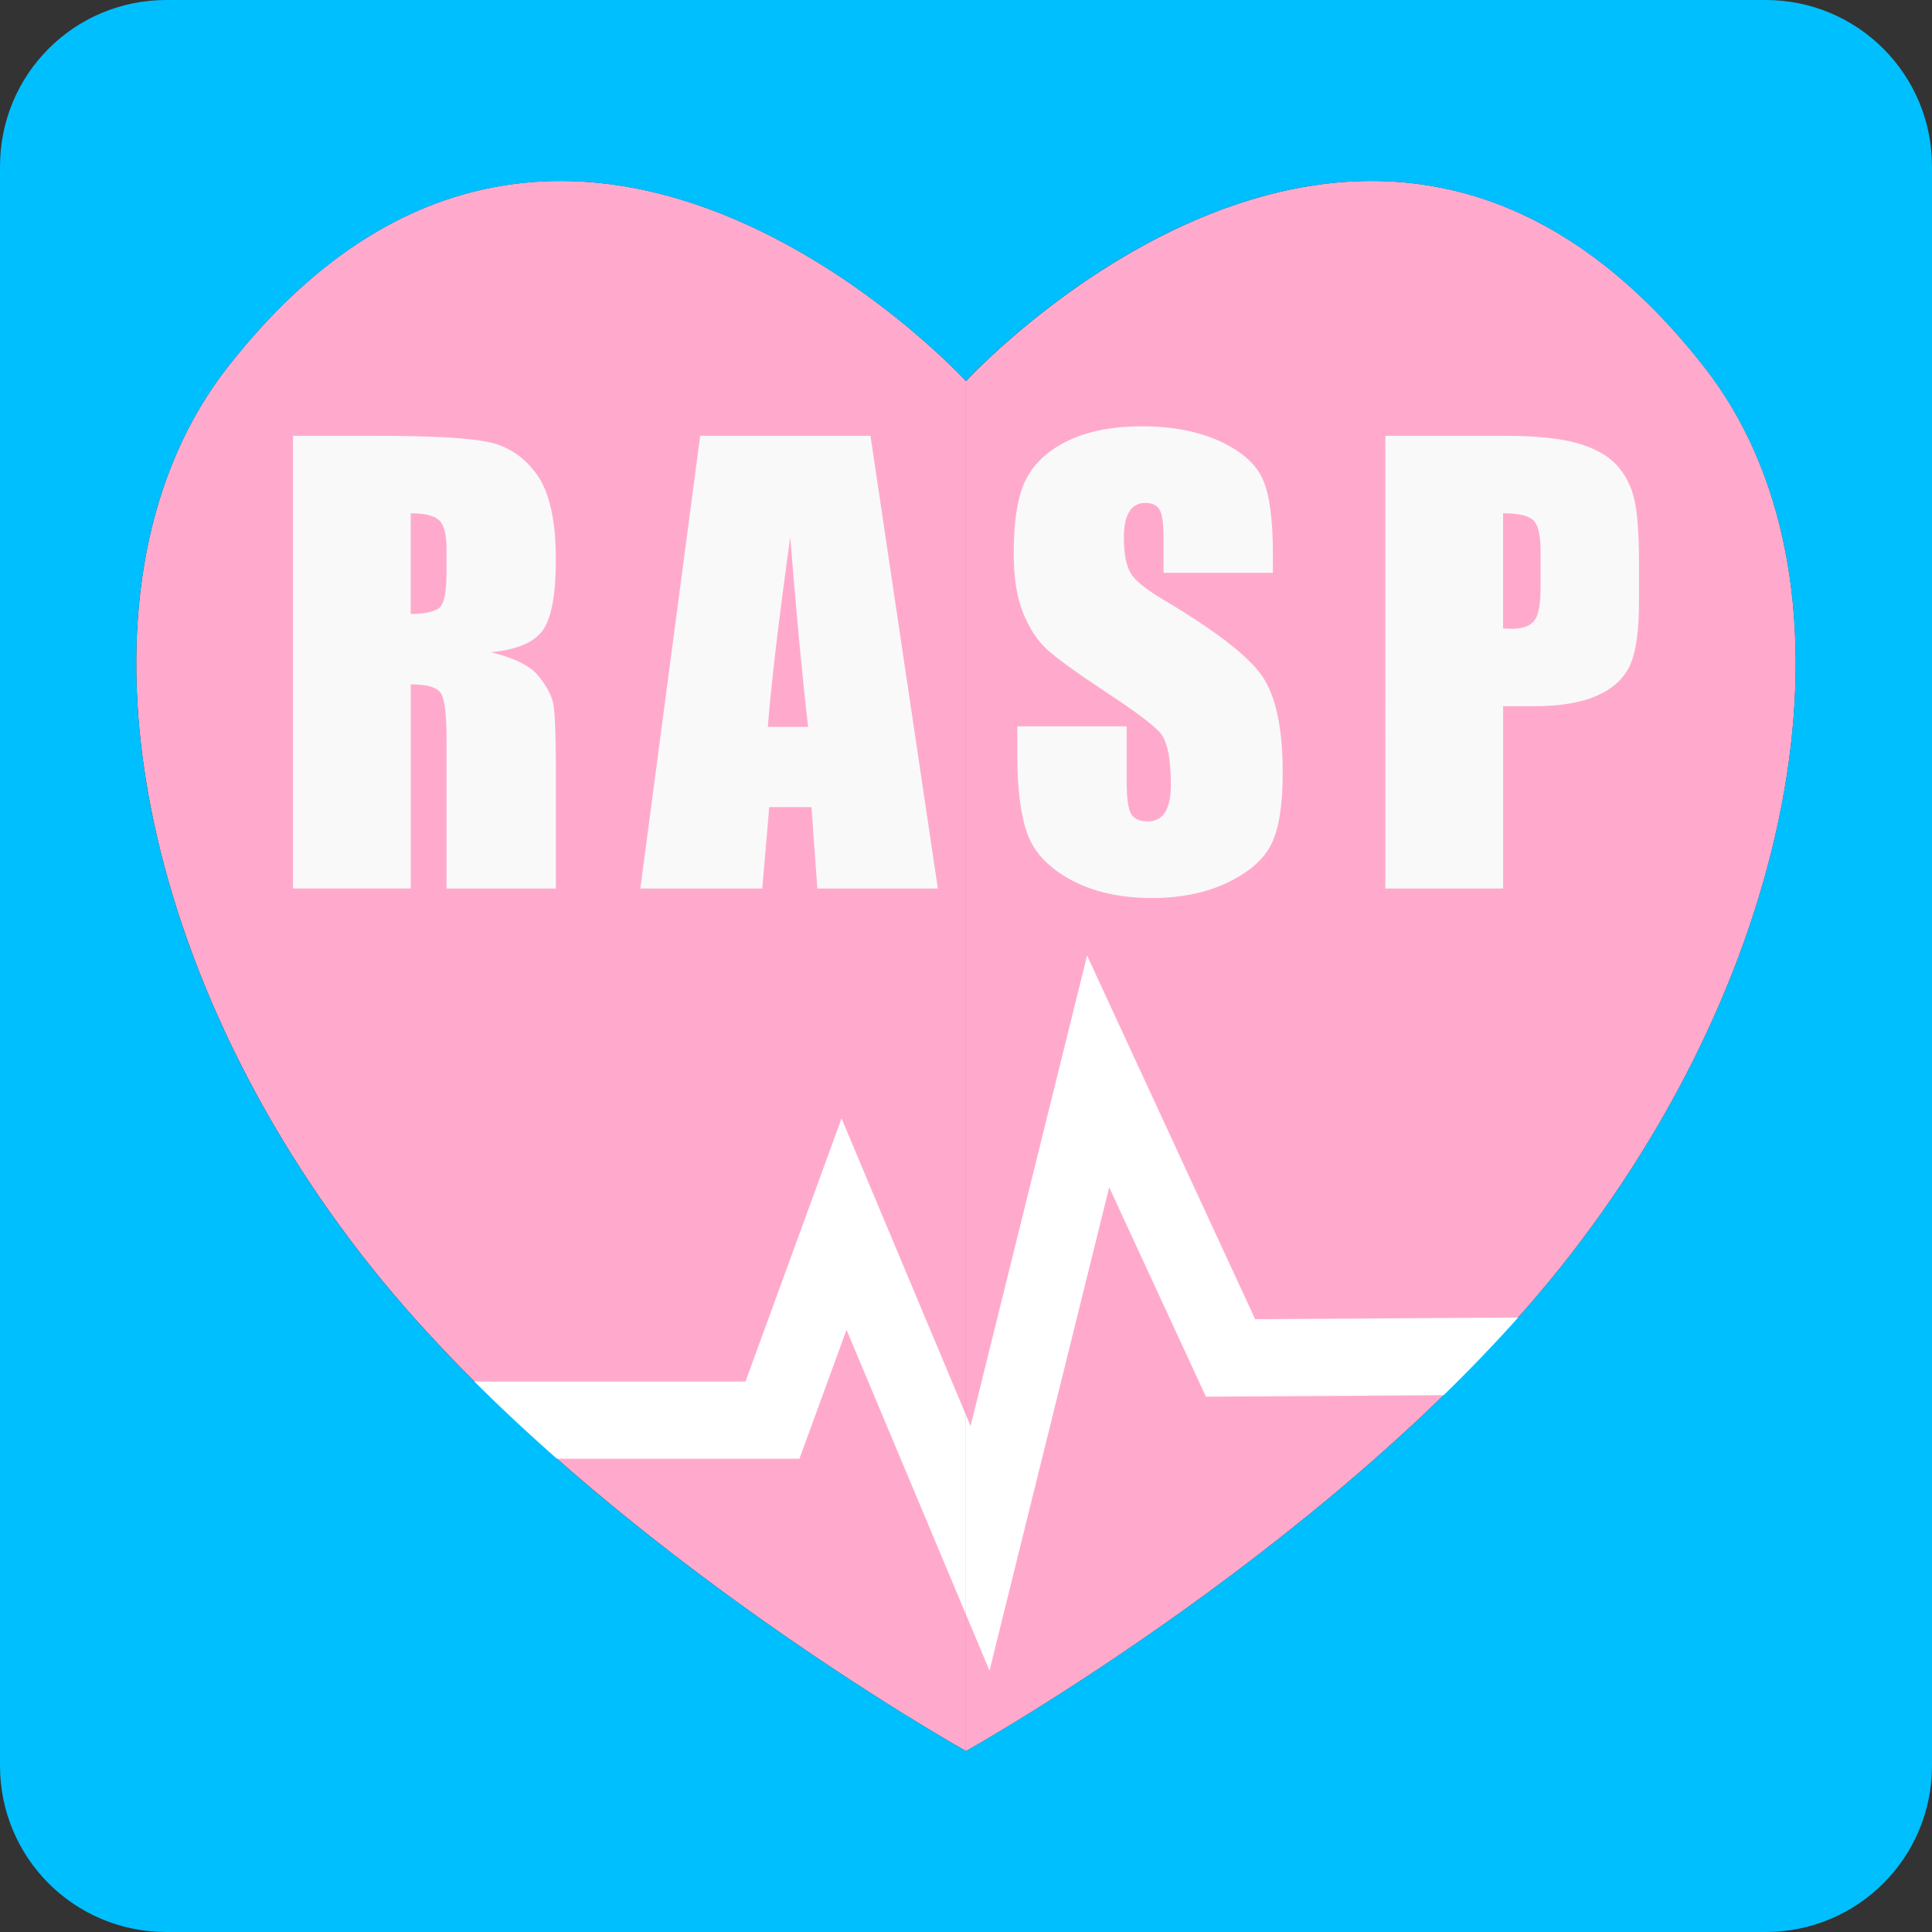 <?xml version="1.0" encoding="UTF-8" standalone="no"?>
<!-- Created with Inkscape (http://www.inkscape.org/) -->

<svg
   xmlns:dc="http://purl.org/dc/elements/1.1/"
   xmlns:cc="http://creativecommons.org/ns#"
   xmlns:rdf="http://www.w3.org/1999/02/22-rdf-syntax-ns#"
   xmlns:svg="http://www.w3.org/2000/svg"
   xmlns="http://www.w3.org/2000/svg"
   xmlns:sodipodi="http://sodipodi.sourceforge.net/DTD/sodipodi-0.dtd"
   xmlns:inkscape="http://www.inkscape.org/namespaces/inkscape"
   width="205"
   height="205"
   id="svg2"
   version="1.1"
   inkscape:version="0.48.4 r9939"
   sodipodi:docname="rasp.svg"
   inkscape:export-filename="C:\Users\hao\Desktop\Projects\maxApp\res\icon.png"
   inkscape:export-xdpi="112.39024"
   inkscape:export-ydpi="112.39024">
  <rect width="100%" height="100%" fill="#333333" stroke="none"/>
  <defs
     id="defs4">
    <marker
       inkscape:stockid="DotS"
       orient="auto"
       refY="0"
       refX="0"
       id="DotS"
       style="overflow:visible">
      <path
         id="path3922"
         d="m -2.5,-1 c 0,2.76 -2.24,5 -5,5 -2.76,0 -5,-2.24 -5,-5 0,-2.76 2.24,-5 5,-5 2.76,0 5,2.24 5,5 z"
         style="fill-rule:evenodd;stroke:#000000;stroke-width:1pt"
         transform="matrix(0.2,0,0,0.2,1.48,0.2)"
         inkscape:connector-curvature="0" />
    </marker>
    <marker
       inkscape:stockid="DotM"
       orient="auto"
       refY="0"
       refX="0"
       id="DotM"
       style="overflow:visible">
      <path
         id="path3919"
         d="m -2.5,-1 c 0,2.76 -2.24,5 -5,5 -2.76,0 -5,-2.24 -5,-5 0,-2.76 2.24,-5 5,-5 2.76,0 5,2.24 5,5 z"
         style="fill-rule:evenodd;stroke:#000000;stroke-width:1pt"
         transform="matrix(0.4,0,0,0.4,2.96,0.4)"
         inkscape:connector-curvature="0" />
    </marker>
    <marker
       inkscape:stockid="DotL"
       orient="auto"
       refY="0"
       refX="0"
       id="DotL"
       style="overflow:visible">
      <path
         id="path3916"
         d="m -2.5,-1 c 0,2.76 -2.24,5 -5,5 -2.76,0 -5,-2.24 -5,-5 0,-2.76 2.24,-5 5,-5 2.76,0 5,2.24 5,5 z"
         style="fill-rule:evenodd;stroke:#000000;stroke-width:1pt"
         transform="matrix(0.8,0,0,0.8,5.92,0.8)"
         inkscape:connector-curvature="0" />
    </marker>
  </defs>
  <sodipodi:namedview
     id="base"
     pagecolor="#ffffff"
     bordercolor="#666666"
     borderopacity="1.0"
     inkscape:pageopacity="0.0"
     inkscape:pageshadow="2"
     inkscape:zoom="3"
     inkscape:cx="116.41293"
     inkscape:cy="36.846714"
     inkscape:document-units="px"
     inkscape:current-layer="layer1"
     showgrid="false"
     showguides="true"
     inkscape:guide-bbox="true"
     inkscape:window-width="1938"
     inkscape:window-height="1281"
     inkscape:window-x="332"
     inkscape:window-y="219"
     inkscape:window-maximized="0">
    <sodipodi:guide
       orientation="1,0"
       position="376.181,753.776"
       id="guide3034" />
  </sodipodi:namedview>
  <g
     inkscape:label="Layer 1"
     inkscape:groupmode="layer"
     id="layer1"
     transform="translate(0,-847.362)">
    <path
       id="path3036-4"
       style="fill:#ffaacc;stroke:none"
       d="m 102.499,887.799 c 0,0 42.907,-46.772 78.34,-1.491 17.331,22.149 10.749,62.079 -14.24,94.241 -23.077,29.701 -64.1,52.614 -64.1,52.614 m 10e-4,-145.364 c 0,0 -42.907,-46.772 -78.34,-1.491 -17.331,22.149 -10.749,62.079 14.24,94.241 23.077,29.701 64.1,52.614 64.1,52.614"
       inkscape:connector-curvature="0" />
    <path
       id="path6881"
       style="fill:none;stroke:#ffffff;stroke-width:8.188;stroke-linecap:round;stroke-linejoin:miter;stroke-miterlimit:4;stroke-opacity:1;stroke-dasharray:none;marker-end:none"
       d="m 48.167,998.05 33.797,0 7.595,-20.8 14.43,34.401 12.531,-50.601 14.05,30.401 31.519,-0.2"
       inkscape:connector-curvature="0"
       sodipodi:nodetypes="ccccccc" />
    <g
       style="font-size:16.879px;font-style:normal;font-weight:normal;line-height:125%;letter-spacing:6.95px;word-spacing:0px;fill:#f9f9f9;fill-opacity:1;stroke:none;font-family:Sans"
       id="text6869">
      <path
         d="m 31.089,893.604 8.842,0 c 5.894,5e-5 9.885,0.228 11.972,0.682 2.087,0.455 3.788,1.617 5.103,3.486 1.315,1.869 1.973,4.851 1.973,8.945 -3.1e-5,3.738 -0.465,6.25 -1.394,7.536 -0.93,1.286 -2.759,2.057 -5.489,2.314 2.472,0.613 4.134,1.434 4.985,2.463 0.851,1.029 1.38,1.973 1.587,2.833 0.208,0.86 0.312,3.229 0.312,7.106 l 0,12.669 -11.601,0 0,-15.962 c -1.9e-5,-2.571 -0.203,-4.164 -0.608,-4.777 -0.406,-0.613 -1.469,-0.92 -3.189,-0.92 l 0,21.659 -12.491,0 z m 12.491,8.219 0,10.681 c 1.404,3e-5 2.388,-0.193 2.952,-0.579 0.564,-0.386 0.846,-1.637 0.846,-3.753 l 0,-2.641 c -1.9e-5,-1.523 -0.272,-2.522 -0.816,-2.997 -0.544,-0.475 -1.538,-0.712 -2.982,-0.712 z"
         style="font-size:60.764px;font-variant:normal;font-stretch:normal;fill:#f9f9f9;font-family:Impact;-inkscape-font-specification:Impact"
         id="path3008" />
      <path
         d="m 92.364,893.604 7.15,48.035 -12.788,0 -0.623,-8.634 -4.48,0 -0.742,8.634 -12.936,0 6.349,-48.035 z m -6.616,30.886 c -0.633,-5.439 -1.266,-12.155 -1.899,-20.146 -1.266,9.178 -2.057,15.893 -2.374,20.146 z"
         style="font-size:60.764px;font-variant:normal;font-stretch:normal;fill:#f9f9f9;font-family:Impact;-inkscape-font-specification:Impact"
         id="path3010" />
      <path
         d="m 135.066,908.142 -11.601,0 0,-3.56 c -2e-5,-1.661 -0.148,-2.72 -0.445,-3.175 -0.297,-0.455 -0.791,-0.682 -1.483,-0.682 -0.752,4e-5 -1.32,0.307 -1.706,0.92 -0.386,0.613 -0.579,1.543 -0.579,2.789 -10e-6,1.602 0.218,2.809 0.653,3.62 0.415,0.811 1.592,1.79 3.531,2.937 5.558,3.303 9.059,6.013 10.503,8.13 1.444,2.116 2.166,5.528 2.166,10.236 -3e-5,3.422 -0.401,5.944 -1.202,7.566 -0.801,1.622 -2.349,2.982 -4.643,4.08 -2.294,1.098 -4.965,1.647 -8.011,1.647 -3.343,-10e-6 -6.196,-0.633 -8.56,-1.899 -2.364,-1.266 -3.911,-2.878 -4.643,-4.836 -0.732,-1.958 -1.098,-4.737 -1.098,-8.337 l 0,-3.145 11.601,0 0,5.845 c -10e-6,1.8 0.163,2.957 0.49,3.471 0.326,0.514 0.905,0.771 1.736,0.771 0.831,10e-6 1.449,-0.326 1.854,-0.979 0.405,-0.653 0.608,-1.622 0.608,-2.908 -10e-6,-2.829 -0.386,-4.678 -1.157,-5.548 -0.791,-0.87 -2.74,-2.324 -5.845,-4.361 -3.105,-2.057 -5.163,-3.55 -6.171,-4.48 -1.009,-0.93 -1.844,-2.215 -2.507,-3.857 -0.663,-1.642 -0.994,-3.738 -0.994,-6.29 0,-3.679 0.47,-6.369 1.409,-8.07 0.94,-1.701 2.458,-3.031 4.554,-3.991 2.097,-0.959 4.628,-1.439 7.595,-1.439 3.244,5e-5 6.008,0.524 8.293,1.573 2.285,1.048 3.798,2.369 4.539,3.961 0.742,1.592 1.113,4.297 1.113,8.115 z"
         style="font-size:60.764px;font-variant:normal;font-stretch:normal;fill:#f9f9f9;font-family:Impact;-inkscape-font-specification:Impact"
         id="path3012" />
      <path
         d="m 147,893.604 12.58,0 c 3.402,5e-5 6.018,0.267 7.848,0.801 1.83,0.534 3.204,1.306 4.124,2.314 0.92,1.009 1.543,2.23 1.869,3.664 0.326,1.434 0.49,3.654 0.49,6.661 l 0,4.183 c -3e-5,3.066 -0.317,5.301 -0.949,6.705 -0.633,1.404 -1.795,2.482 -3.486,3.234 -1.691,0.752 -3.902,1.127 -6.631,1.127 l -3.353,0 0,19.345 -12.491,0 z m 12.491,8.219 0,12.224 c 0.356,0.02 0.663,0.03 0.92,0.03 1.147,3e-5 1.943,-0.282 2.388,-0.846 0.445,-0.564 0.668,-1.736 0.668,-3.516 l 0,-3.946 c -2e-5,-1.642 -0.257,-2.71 -0.771,-3.204 -0.514,-0.494 -1.582,-0.742 -3.204,-0.742 z"
         style="font-size:60.764px;font-variant:normal;font-stretch:normal;fill:#f9f9f9;font-family:Impact;-inkscape-font-specification:Impact"
         id="path3014" />
    </g>
    <path
       inkscape:connector-curvature="0"
       style="fill:#00bfff;fill-opacity:1;stroke:none"
       d="M 17.658,847.362 C 7.869,847.362 2e-8,855.243 2e-8,865.032 l 0,169.672 C 2e-8,1044.493 7.869,1052.362 17.658,1052.362 l 169.672,0 c 9.789,0 17.67,-7.87 17.67,-17.658 l 0,-169.672 c 0,-9.789 -7.881,-17.67 -17.67,-17.67 l -169.672,0 z m 42.013,19.207 c 23.407,0.122 42.734,21.132 42.817,21.222 0.062,-0.068 42.935,-46.727 78.343,-1.479 17.331,22.149 10.755,62.079 -14.234,94.242 -23.055,29.673 -64.02,52.558 -64.097,52.601 l 0,-145.352 c 0,0 -0.012,5e-5 -0.012,0 l 0,145.352 C 102.411,1033.112 61.446,1010.227 38.391,980.554 13.402,948.392 6.826,908.461 24.157,886.312 c 11.626,-14.858 24.058,-19.803 35.514,-19.743 z"
       id="rect6873-9" />
  </g>
</svg>
